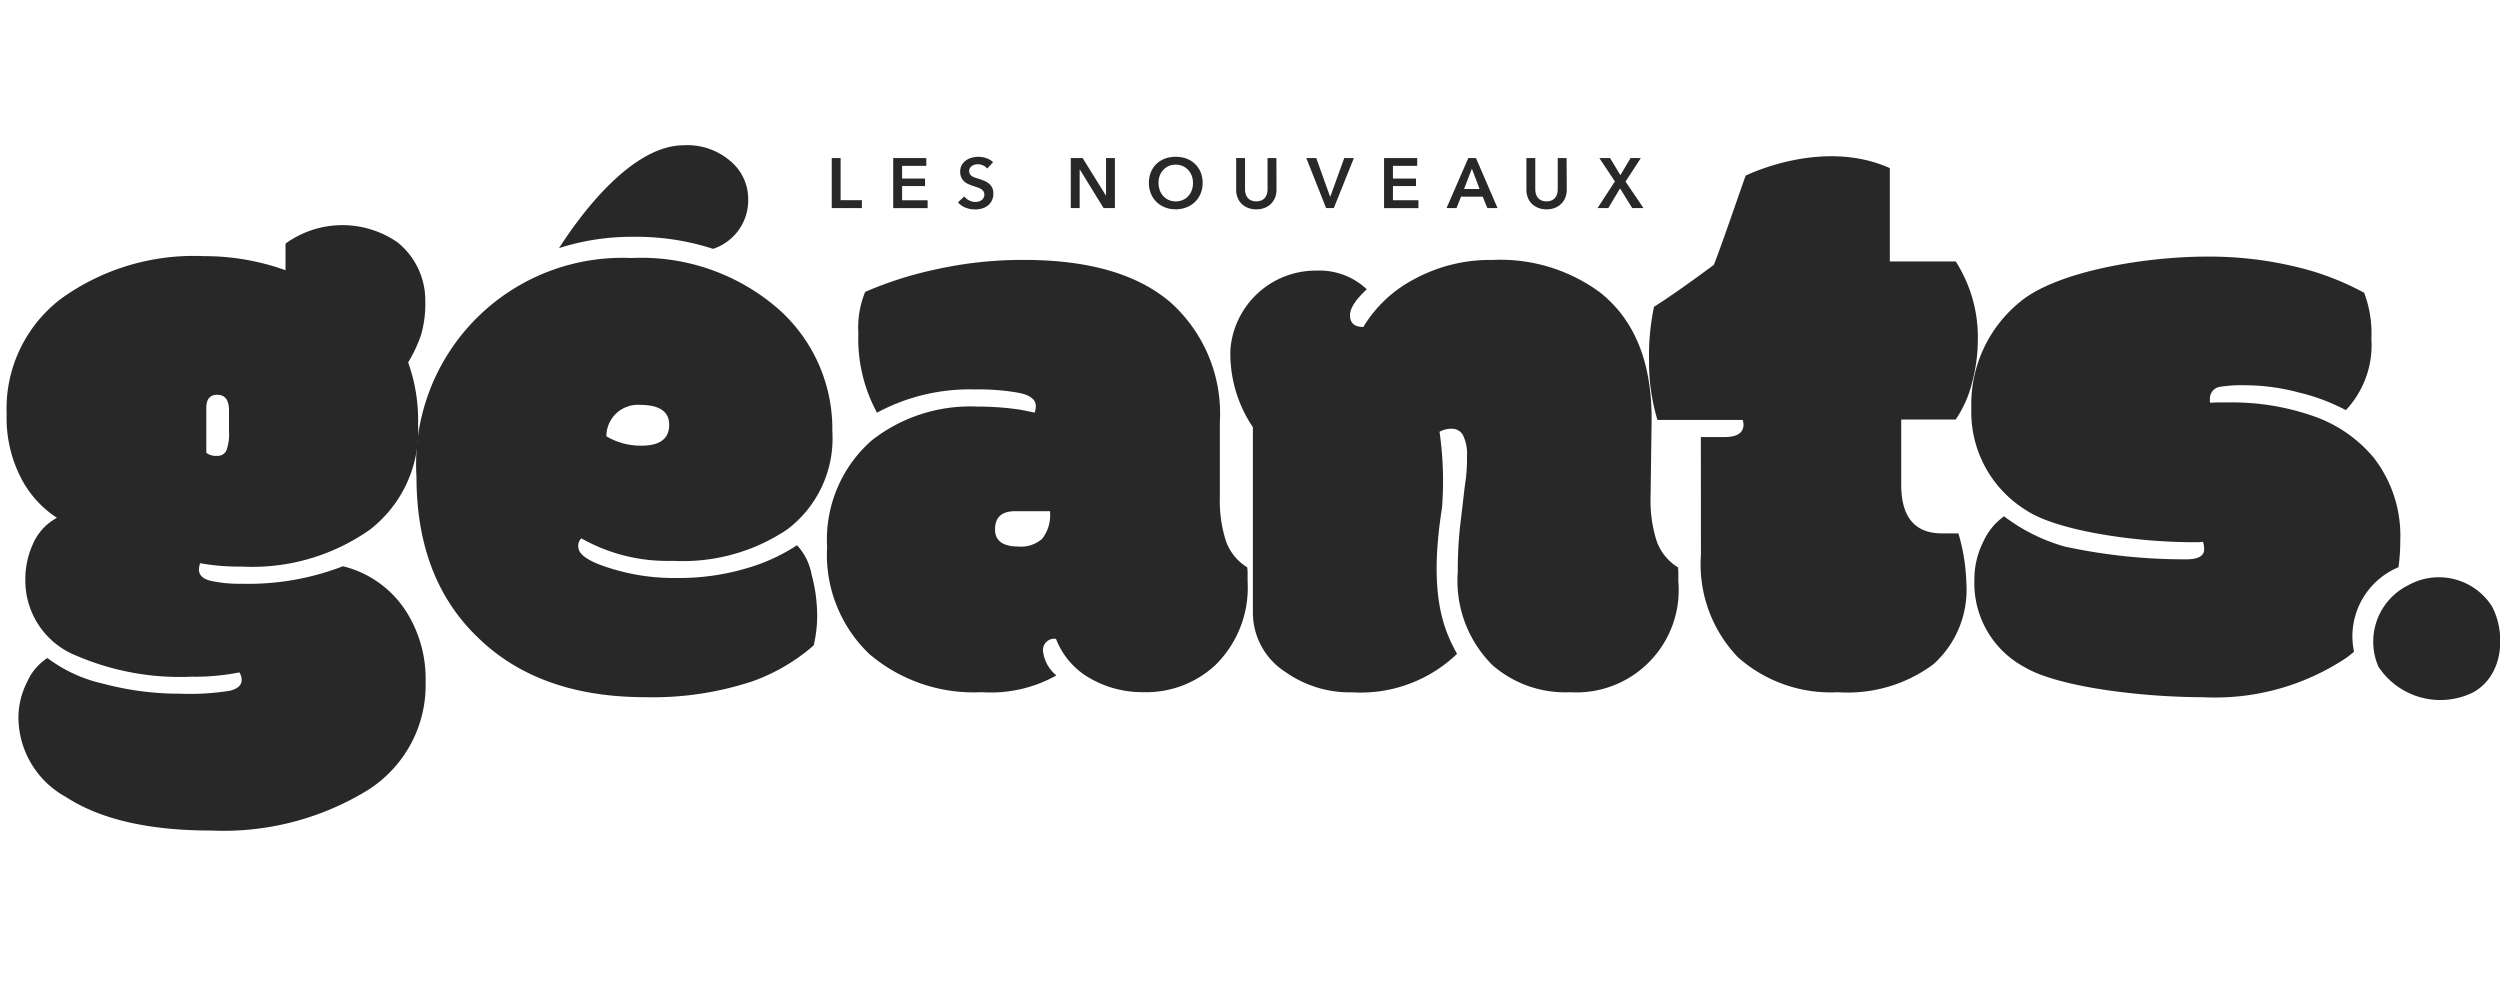 <svg xmlns="http://www.w3.org/2000/svg" width="140.958" height="55.433"><defs><clipPath id="a"><path data-name="Rectangle 4466" fill="#282828" stroke="#707070" d="M0 0h140.958v55.433H0z"/></clipPath></defs><g fill="#282828" data-name="Mask Group 6067" clip-path="url(#a)"><g data-name="Group 6404"><path data-name="Path 7331" d="M46.896 8.913h.5v2.374h1.2v.446h-1.7v-2.82Z"/><path data-name="Path 7332" d="M50.361 8.913h1.868v.438h-1.365v.717h1.294v.422h-1.294v.8h1.438v.446h-1.94V8.913Z"/><path data-name="Path 7333" d="M55.662 9.504a.6.6 0 0 0-.225-.173.678.678 0 0 0-.293-.07.76.76 0 0 0-.175.022.492.492 0 0 0-.159.068.389.389 0 0 0-.118.12.326.326 0 0 0-.046.177.319.319 0 0 0 .04.164.359.359 0 0 0 .109.115.683.683 0 0 0 .169.083c.067.024.139.047.219.071s.184.062.281.1a1.1 1.1 0 0 1 .267.148.742.742 0 0 1 .2.23.705.705 0 0 1 .077.347.877.877 0 0 1-.084.4.815.815 0 0 1-.224.281.961.961 0 0 1-.326.167 1.38 1.38 0 0 1-.394.055 1.47 1.47 0 0 1-.537-.1 1.045 1.045 0 0 1-.43-.3l.358-.334a.728.728 0 0 0 .277.227.786.786 0 0 0 .34.084.815.815 0 0 0 .18-.022.47.47 0 0 0 .166-.074.427.427 0 0 0 .12-.129.371.371 0 0 0 .046-.194.311.311 0 0 0-.052-.184.454.454 0 0 0-.139-.128 1.02 1.02 0 0 0-.207-.093l-.251-.083a2.543 2.543 0 0 1-.255-.1.84.84 0 0 1-.229-.148.693.693 0 0 1-.165-.225.77.77 0 0 1-.063-.333.731.731 0 0 1 .09-.371.8.8 0 0 1 .235-.257 1.02 1.02 0 0 1 .332-.154 1.434 1.434 0 0 1 .377-.05 1.364 1.364 0 0 1 .436.075 1.085 1.085 0 0 1 .385.227Z"/><path data-name="Path 7334" d="M60.374 8.913h.669l1.31 2.11h.008v-2.11h.5v2.82h-.637l-1.341-2.178h-.008v2.178h-.5Z"/><path data-name="Path 7335" d="M64.779 10.316a1.585 1.585 0 0 1 .113-.611 1.342 1.342 0 0 1 .315-.463 1.376 1.376 0 0 1 .478-.3 1.708 1.708 0 0 1 .6-.1 1.741 1.741 0 0 1 .61.1 1.4 1.4 0 0 1 .482.3 1.337 1.337 0 0 1 .317.463 1.572 1.572 0 0 1 .114.611 1.553 1.553 0 0 1-.114.6 1.372 1.372 0 0 1-.317.469 1.44 1.44 0 0 1-.482.307 1.658 1.658 0 0 1-.61.109 1.64 1.64 0 0 1-.6-.109 1.391 1.391 0 0 1-.793-.776 1.574 1.574 0 0 1-.113-.6Zm.545 0a1.2 1.2 0 0 0 .069.416.959.959 0 0 0 .2.328.932.932 0 0 0 .307.217.963.963 0 0 0 .392.078.982.982 0 0 0 .394-.078.919.919 0 0 0 .309-.217.989.989 0 0 0 .2-.328 1.207 1.207 0 0 0 .069-.416 1.158 1.158 0 0 0-.069-.406.973.973 0 0 0-.2-.326.9.9 0 0 0-.307-.219.974.974 0 0 0-.4-.08.959.959 0 0 0-.4.08.91.91 0 0 0-.3.219.973.973 0 0 0-.2.326 1.158 1.158 0 0 0-.067.406Z"/><path data-name="Path 7336" d="M71.974 10.697a1.152 1.152 0 0 1-.088.46 1.016 1.016 0 0 1-.6.57 1.272 1.272 0 0 1-.451.077 1.3 1.3 0 0 1-.451-.077 1.076 1.076 0 0 1-.361-.221.981.981 0 0 1-.239-.349 1.193 1.193 0 0 1-.085-.46V8.913h.5v1.764a.93.93 0 0 0 .032.244.6.6 0 0 0 .106.217.56.56 0 0 0 .195.156.785.785 0 0 0 .6 0 .537.537 0 0 0 .198-.156.6.6 0 0 0 .106-.217.981.981 0 0 0 .032-.244V8.913h.5Z"/><path data-name="Path 7337" d="M73.654 8.913h.561l.777 2.17h.016l.785-2.17h.542l-1.131 2.82h-.434Z"/><path data-name="Path 7338" d="M78.038 8.913h1.868v.438h-1.368v.717h1.3v.422h-1.3v.8h1.438v.446h-1.938Z"/><path data-name="Path 7339" d="M82.787 8.913h.434l1.215 2.82h-.574l-.263-.645h-1.223l-.255.645h-.561Zm.637 1.745-.434-1.147-.443 1.147Z"/><path data-name="Path 7340" d="M88.339 10.697a1.152 1.152 0 0 1-.088.46 1.016 1.016 0 0 1-.6.57 1.272 1.272 0 0 1-.451.077 1.3 1.3 0 0 1-.451-.077 1.076 1.076 0 0 1-.361-.221.981.981 0 0 1-.239-.349 1.193 1.193 0 0 1-.085-.46V8.913h.5v1.764a.93.93 0 0 0 .032.244.6.6 0 0 0 .106.217.56.56 0 0 0 .195.156.785.785 0 0 0 .6 0 .537.537 0 0 0 .195-.156.6.6 0 0 0 .106-.217.981.981 0 0 0 .032-.244V8.913h.5Z"/><path data-name="Path 7341" d="m91.052 10.228-.876-1.315h.605l.581.963.574-.963h.577l-.86 1.326 1.012 1.494h-.633l-.689-1.108-.662 1.108h-.605Z"/></g><path data-name="Path 7342" d="M13.625 31.945a12.117 12.117 0 0 1-2.341-.191 1.164 1.164 0 0 0-.065.365c0 .315.226.527.676.634a7.667 7.667 0 0 0 1.729.161 14.8 14.8 0 0 0 5.713-.988 5.9 5.9 0 0 1 3.608 2.62 7.083 7.083 0 0 1 1.052 3.887 7 7 0 0 1-3.372 6.185 15.567 15.567 0 0 1-8.687 2.212q-5.316 0-8.215-1.89a5.14 5.14 0 0 1-2.684-4.467 4.439 4.439 0 0 1 .494-2.029 3.074 3.074 0 0 1 1.139-1.343 8.213 8.213 0 0 0 3.169 1.453 16.64 16.64 0 0 0 4.306.559 14.175 14.175 0 0 0 2.845-.172c.422-.115.634-.315.634-.6a.828.828 0 0 0-.129-.43 12.751 12.751 0 0 1-2.681.243 14.76 14.76 0 0 1-6.51-1.185 4.553 4.553 0 0 1-2.878-4.273 4.791 4.791 0 0 1 .451-2.072 3.04 3.04 0 0 1 1.331-1.428 5.89 5.89 0 0 1-2.008-2.212 7.4 7.4 0 0 1-.827-3.652 7.772 7.772 0 0 1 3.092-6.507 12.787 12.787 0 0 1 8.031-2.383 13.513 13.513 0 0 1 4.6.794v-1.5a5.463 5.463 0 0 1 6.326-.065 4.2 4.2 0 0 1 1.555 3.306 6.214 6.214 0 0 1-.247 1.933 8.08 8.08 0 0 1-.719 1.525 9.665 9.665 0 0 1 .559 3.522 7.034 7.034 0 0 1-2.7 5.895 11.5 11.5 0 0 1-7.247 2.093Zm-.713-8.8q0-.885-.664-.886-.615 0-.615.738v2.534a.873.873 0 0 0 .59.172.55.55 0 0 0 .542-.3 2.715 2.715 0 0 0 .148-1.082Z"/><path data-name="Path 7343" d="M36.389 39.31q-5.948 0-9.384-3.308-3.523-3.328-3.522-9.116a11.629 11.629 0 0 1 12.112-12.338 11.766 11.766 0 0 1 8.235 2.824 9.028 9.028 0 0 1 3.1 6.947 6.426 6.426 0 0 1-2.555 5.541 10.555 10.555 0 0 1-6.442 1.761 9.822 9.822 0 0 1-5.154-1.267.556.556 0 0 0-.172.473q0 .645 1.7 1.181a11.9 11.9 0 0 0 3.855.58 13.264 13.264 0 0 0 3.93-.547 10.267 10.267 0 0 0 2.845-1.3 3.293 3.293 0 0 1 .826 1.664 8.975 8.975 0 0 1 .311 2.212 7.317 7.317 0 0 1-.194 1.771 10.712 10.712 0 0 1-3.435 2.019 17.884 17.884 0 0 1-6.056.903Zm-.212-14.183q1.552 0 1.554-1.18 0-1.118-1.646-1.118a1.774 1.774 0 0 0-1.895 1.77 3.754 3.754 0 0 0 1.987.528Z"/><path data-name="Path 7344" d="M68.779 28.013a7.449 7.449 0 0 0 .343 2.492 2.853 2.853 0 0 0 1.2 1.482 2.541 2.541 0 0 1 .022.408v.386a6.118 6.118 0 0 1-1.847 4.746 5.733 5.733 0 0 1-4.037 1.5 5.911 5.911 0 0 1-2.985-.773 4.34 4.34 0 0 1-1.933-2.233.637.637 0 0 0-.731.709 2.073 2.073 0 0 0 .751 1.353 7.567 7.567 0 0 1-4.209.945 9.065 9.065 0 0 1-6.345-2.159 7.741 7.741 0 0 1-2.373-6.034 7.432 7.432 0 0 1 2.512-6 8.99 8.99 0 0 1 5.949-1.911 16.468 16.468 0 0 1 2.405.172c.515.1.8.158.838.172a1.32 1.32 0 0 0 .065-.365q0-.558-.945-.751a12.742 12.742 0 0 0-2.47-.194 11.018 11.018 0 0 0-5.541 1.31 8.756 8.756 0 0 1-1.052-4.51 5.247 5.247 0 0 1 .386-2.3 20.719 20.719 0 0 1 3.93-1.256 22.369 22.369 0 0 1 5.025-.547q5.454 0 8.247 2.383a8.409 8.409 0 0 1 2.795 6.768v4.207Zm-11.544.81q-1.131 0-1.131 1.023 0 .97 1.32.969a1.8 1.8 0 0 0 1.346-.444 2.2 2.2 0 0 0 .431-1.549Z"/><path data-name="Path 7345" d="M93.065 28.013a7.449 7.449 0 0 0 .343 2.492 2.853 2.853 0 0 0 1.2 1.482 2.539 2.539 0 0 1 .022.408v.386a5.771 5.771 0 0 1-6.109 6.249 6.241 6.241 0 0 1-4.37-1.525 6.709 6.709 0 0 1-1.955-5.283 22.179 22.179 0 0 1 .139-2.652c.093-.765.158-1.314.194-1.642s.075-.637.119-.923a9.271 9.271 0 0 0 .065-1.267 2.392 2.392 0 0 0-.226-1.2.7.7 0 0 0-.622-.365 1.388 1.388 0 0 0-.7.172 19.321 19.321 0 0 1 .138 4.3c-.779 4.936.12 6.891.849 8.222a7.848 7.848 0 0 1-5.905 2.169 6.278 6.278 0 0 1-3.758-1.139 3.975 3.975 0 0 1-1.847-3.415V24.085a7.385 7.385 0 0 1-1.267-4.392 4.83 4.83 0 0 1 4.882-4.435 3.875 3.875 0 0 1 2.806 1.052q-.946.882-.945 1.46 0 .666.751.666a7.3 7.3 0 0 1 2.888-2.706 8.974 8.974 0 0 1 4.413-1.074 9.469 9.469 0 0 1 6.034 1.825q2.92 2.3 2.92 7.13Z"/><path data-name="Path 7346" d="M95.9 24.643h1.331q1.074 0 1.074-.709a1.165 1.165 0 0 0-.043-.258h-4.81a11.19 11.19 0 0 1-.473-3.361 13.332 13.332 0 0 1 .279-3.017q1.224-.773 3.372-2.363c.4-.974 1.684-4.761 1.8-5.033 0 0 4.293-2.147 8.124-.422v5.261h3.716a7.9 7.9 0 0 1 1.246 4.445 9.359 9.359 0 0 1-.322 2.383 6.492 6.492 0 0 1-.923 2.084h-3.074v3.672q0 2.749 2.3 2.749h.923a10.859 10.859 0 0 1 .451 2.835 5.632 5.632 0 0 1-1.857 4.542 8.114 8.114 0 0 1-5.39 1.579 7.886 7.886 0 0 1-5.626-1.965 7.562 7.562 0 0 1-2.094-5.788Z"/><path data-name="Path 7347" d="M132.635 35.881a4.232 4.232 0 0 1 2.6-3.9 11.025 11.025 0 0 0 .1-1.517 7.149 7.149 0 0 0-1.5-4.661 7.7 7.7 0 0 0-3.49-2.373 13.886 13.886 0 0 0-4.585-.741h-.515c-.258 0-.466.007-.622.022a.227.227 0 0 1-.022-.129v-.106a.672.672 0 0 1 .558-.666 8.42 8.42 0 0 1 1.589-.086 11.765 11.765 0 0 1 2.845.4 11.313 11.313 0 0 1 2.674 1 5.341 5.341 0 0 0 1.439-4.016 6.427 6.427 0 0 0-.408-2.6 15.345 15.345 0 0 0-3.92-1.482 20.746 20.746 0 0 0-4.929-.558c-3.58 0-8.48.845-10.528 2.534a7.436 7.436 0 0 0-2.771 6.014 6.508 6.508 0 0 0 3.092 5.755c1.819 1.2 6.333 1.8 9.367 1.8h.236a2.536 2.536 0 0 0 .365-.022 1.247 1.247 0 0 1 .065.43q0 .558-1.01.558a31.944 31.944 0 0 1-6.844-.719 10.226 10.226 0 0 1-3.425-1.707 3.516 3.516 0 0 0-1.159 1.407 4.729 4.729 0 0 0-.515 2.2 5.367 5.367 0 0 0 2.867 4.918c1.911 1.117 6.644 1.675 10.023 1.675a13.338 13.338 0 0 0 8.1-2.233c.145-.107.283-.219.417-.333a4.3 4.3 0 0 1-.094-.864Z"/><path data-name="Path 7348" d="M135.768 33.006a3.551 3.551 0 0 1 4.734 1.176c.785 1.473.694 3.879-1.054 4.854a4.181 4.181 0 0 1-5.345-1.446 3.549 3.549 0 0 1 1.665-4.584Z"/><path data-name="Path 7349" d="M35.712 13.353a14.006 14.006 0 0 1 4.493.678 2.88 2.88 0 0 0 1.98-2.844 2.779 2.779 0 0 0-.982-2.088 3.724 3.724 0 0 0-2.638-.91c-2.966 0-5.849 3.938-7.045 5.8a13.376 13.376 0 0 1 4.192-.636Z"/></g></svg>